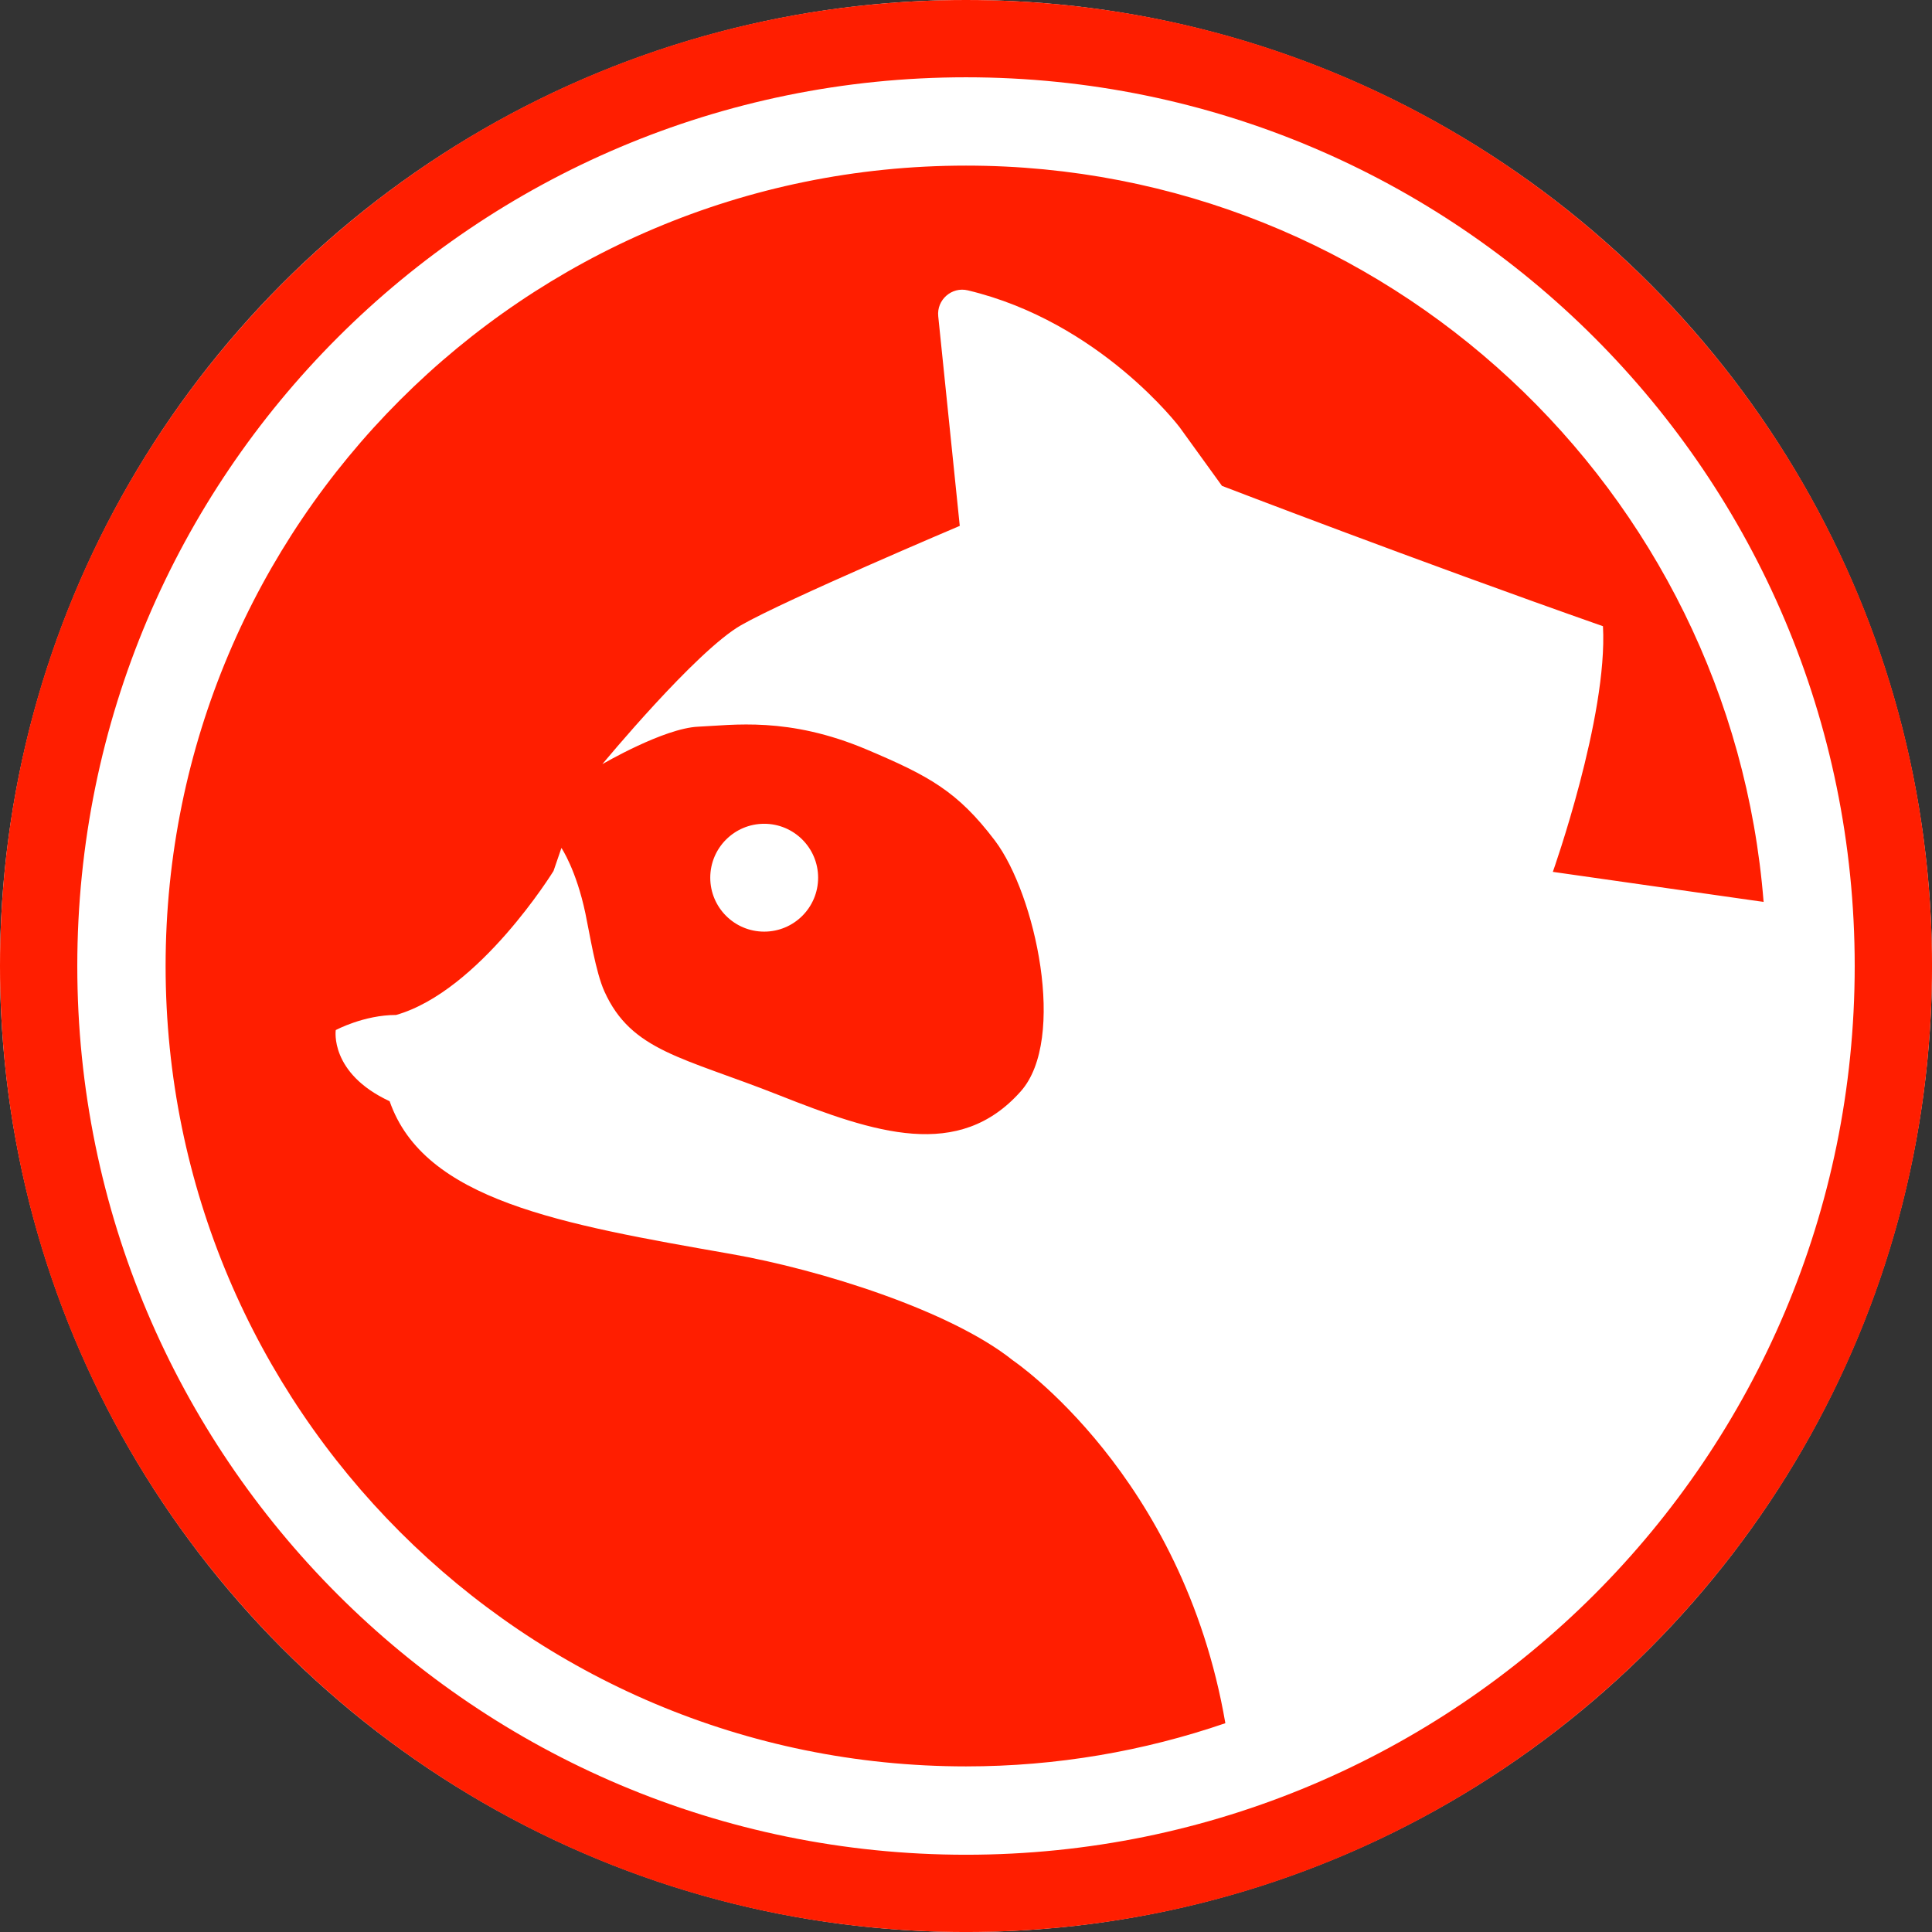 <?xml version="1.0" encoding="utf-8"?>
<!-- Generator: Adobe Illustrator 15.0.0, SVG Export Plug-In . SVG Version: 6.00 Build 0)  -->
<!DOCTYPE svg PUBLIC "-//W3C//DTD SVG 1.1//EN" "http://www.w3.org/Graphics/SVG/1.1/DTD/svg11.dtd">
<svg version="1.1" id="レイヤー_1" xmlns="http://www.w3.org/2000/svg" xmlns:xlink="http://www.w3.org/1999/xlink" x="0px"
	 y="0px" width="98.357px" height="98.357px" viewBox="0 0 98.357 98.357" enable-background="new 0 0 98.357 98.357"
	 xml:space="preserve">
<rect x="0" y="0" width="98.357" height="98.357" fill="#333333" stroke="none"/>
<g>
	<circle fill="#FFFFFF" cx="49.178" cy="49.178" r="49.179"/>
	<path fill="#FF1E00" d="M49.179,8.431c-22.506,0-40.748,18.242-40.748,40.748c0,22.505,18.242,40.747,40.748,40.747
		c4.622,0,9.062-0.779,13.203-2.199c-2.177-12.652-10.818-18.472-10.818-18.472c-3.164-2.532-9.792-4.616-14.338-5.414
		c-8.693-1.524-15.633-2.729-17.39-7.778c-3.071-1.428-2.743-3.622-2.743-3.622s1.428-0.77,3.073-0.77
		c4.248-1.214,8.013-7.33,8.013-7.33l0.403-1.173c0,0,0.754,1.11,1.221,3.335c0.226,1.074,0.519,2.974,0.966,3.967
		c1.373,3.051,3.994,3.348,8.896,5.287c4.884,1.933,9.151,3.355,12.305-0.202c2.349-2.651,0.747-10.029-1.321-12.763
		c-1.907-2.517-3.368-3.295-6.508-4.627c-4.018-1.703-6.84-1.246-8.594-1.17s-4.881,1.907-4.881,1.907s4.756-5.757,7.062-7.075
		c2.305-1.315,11.133-5.055,11.133-5.055l-1.096-10.672c-0.086-0.836,0.686-1.515,1.504-1.319c6.731,1.603,10.785,6.97,10.785,6.97
		l2.156,2.984c0,0,9.952,3.828,19.396,7.145c0.255,4.595-2.552,12.506-2.552,12.506l10.73,1.53
		C88.122,24.939,70.584,8.431,49.179,8.431z M38.905,41.938c1.516,0,2.745,1.229,2.745,2.745c0,1.516-1.229,2.746-2.745,2.746
		c-1.517,0-2.746-1.23-2.746-2.746C36.159,43.167,37.389,41.938,38.905,41.938z M49.179,0C22.019,0,0,22.018,0,49.179
		c0,27.16,22.02,49.179,49.18,49.179S98.358,76.34,98.358,49.179C98.358,22.018,76.34,0,49.179,0z M49.179,94.424
		c-24.988,0-45.244-20.258-45.244-45.244c0-24.987,20.255-45.245,45.244-45.245c24.988,0,45.243,20.258,45.243,45.245
		C94.423,74.166,74.167,94.424,49.179,94.424z"/>
</g>
</svg>
